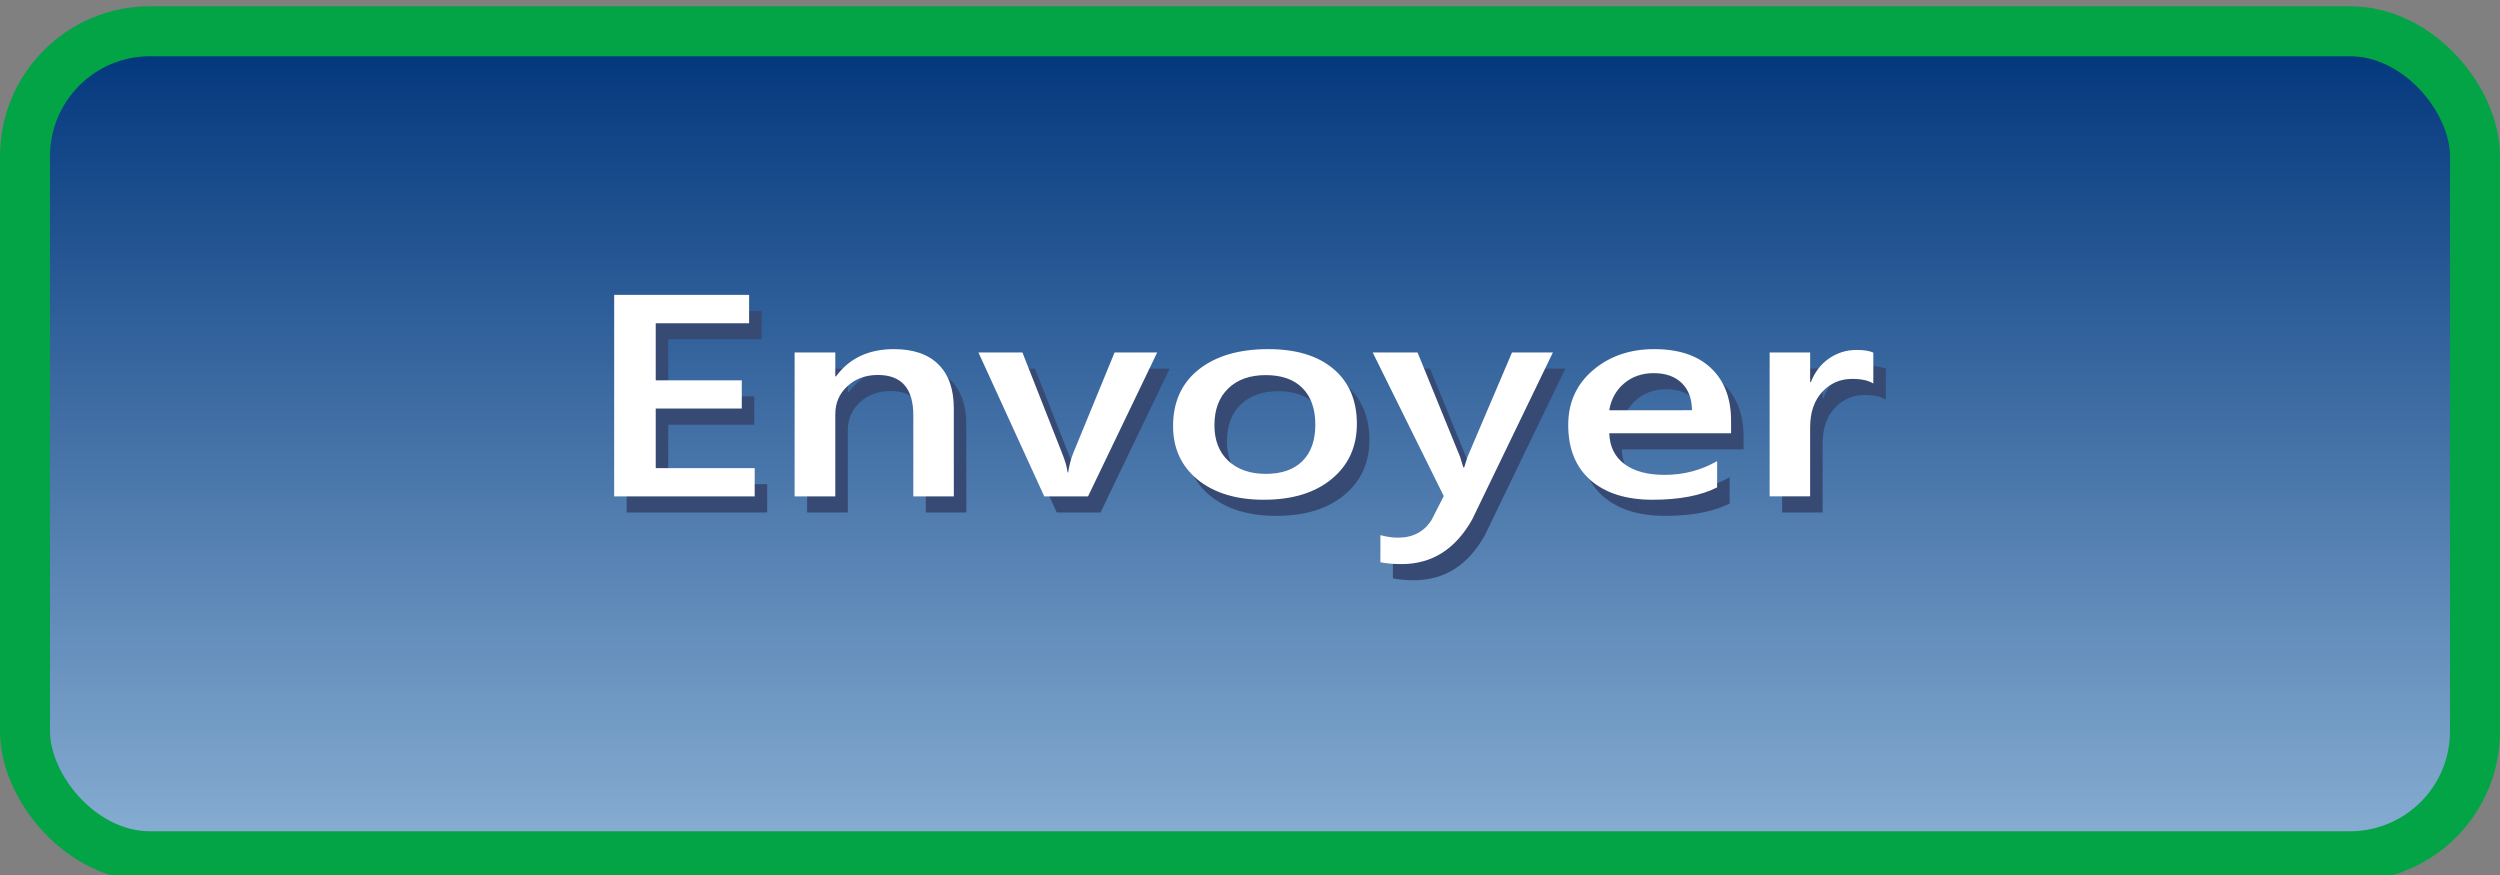 <?xml version="1.0" encoding="UTF-8" standalone="no"?>
<svg
   viewBox="0 0 100 35"
   version="1.1"
   id="svg10"
   sodipodi:docname="Send-Gönder_синий_отжато.svg"
   inkscape:version="1.3.2 (091e20e, 2023-11-25, custom)"
   xmlns:inkscape="http://www.inkscape.org/namespaces/inkscape"
   xmlns:sodipodi="http://sodipodi.sourceforge.net/DTD/sodipodi-0.dtd"
   xmlns="http://www.w3.org/2000/svg"
   xmlns:svg="http://www.w3.org/2000/svg">
  <rect x="0" y="0" width="100" height="35" fill="#808080" stroke="none"/>
  <sodipodi:namedview
     id="namedview10"
     pagecolor="#ffffff"
     bordercolor="#000000"
     borderopacity="0.25"
     inkscape:showpageshadow="2"
     inkscape:pageopacity="0.0"
     inkscape:pagecheckerboard="0"
     inkscape:deskcolor="#d1d1d1"
     inkscape:zoom="6.68"
     inkscape:cx="50"
     inkscape:cy="17.44012"
     inkscape:window-width="1920"
     inkscape:window-height="1009"
     inkscape:window-x="-8"
     inkscape:window-y="-8"
     inkscape:window-maximized="1"
     inkscape:current-layer="svg10" />
  <defs
     id="defs2">
    <style
       id="style1">.cls-1{fill:#364a73;}.cls-1,.cls-2,.cls-3{stroke-width:0px;}.cls-2{fill:url(#_Безымянный_градиент_2);}.cls-4{fill:none;stroke:#02a446;stroke-miterlimit:10;stroke-width:2px;}.cls-3{fill:#fff;}</style>
    <linearGradient
       id="_Безымянный_градиент_2"
       x1="381"
       y1=".75"
       x2="381"
       y2="33.75"
       gradientTransform="translate(-331 .5)"
       gradientUnits="userSpaceOnUse">
      <stop
         offset="0"
         stop-color="#89afd3"
         id="stop1" />
      <stop
         offset="1"
         stop-color="#00357b"
         id="stop2" />
    </linearGradient>
  </defs>
  <g
     id="buttons">
    <rect
       class="cls-2"
       x="1"
       y="1.25"
       width="98"
       height="33"
       rx="5"
       ry="5"
       transform="translate(100 35.5) rotate(-180)"
       id="rect2" />
    <rect
       class="cls-4"
       x="1"
       y="1.25"
       width="98"
       height="33"
       rx="5"
       ry="5"
       transform="translate(100 35.5) rotate(-180)"
       id="rect3" />
  </g>
  <g
     id="g2-4-2"
     transform="matrix(1,0,0,0.805,0.777,37.047)"
     style="stroke-width:1.115"
     inkscape:label="text">
    <path
       d="M 29.91,-20.557 H 24.29 V -30.569 h 5.397 v 1.41 h -3.735 v 2.835 h 3.442 v 1.403 h -3.442 v 2.96 h 3.959 z m 7.966,0 H 36.256 v -4.028 q 0,-2.004 -1.417,-2.004 -0.74,0 -1.222,0.559 -0.482,0.552 -0.482,1.396 v 4.077 h -1.627 v -7.149 h 1.627 v 1.187 h 0.028 q 0.803,-1.354 2.318,-1.354 1.166,0 1.78,0.761 0.614,0.754 0.614,2.185 z m 8.134,-7.149 -2.765,7.149 h -1.752 l -2.632,-7.149 h 1.759 l 1.585,4.999 q 0.182,0.552 0.223,0.963 h 0.021 q 0.063,-0.517 0.195,-0.936 l 1.662,-5.027 z m 4.266,7.317 q -1.655,0 -2.646,-0.998 -0.984,-1.005 -0.984,-2.66 0,-1.801 1.026,-2.814 1.033,-1.012 2.779,-1.012 1.676,0 2.611,0.984 0.936,0.984 0.936,2.73 0,1.711 -1.012,2.744 -1.005,1.026 -2.709,1.026 z m 0.077,-6.193 q -0.95,0 -1.501,0.663 -0.552,0.663 -0.552,1.829 0,1.124 0.559,1.773 0.559,0.642 1.494,0.642 0.956,0 1.466,-0.635 0.517,-0.635 0.517,-1.808 0,-1.18 -0.517,-1.822 -0.51,-0.642 -1.466,-0.642 z m 11.485,-1.124 -3.226,8.294 q -1.005,2.22 -2.821,2.22 -0.51,0 -0.852,-0.091 v -1.347 q 0.384,0.126 0.698,0.126 0.908,0 1.354,-0.894 l 0.482,-1.173 -2.842,-7.135 h 1.794 l 1.704,5.194 q 0.028,0.098 0.126,0.517 h 0.035 q 0.035,-0.161 0.126,-0.503 l 1.787,-5.208 z m 7.128,4.014 h -4.873 q 0.028,0.991 0.607,1.529 0.586,0.538 1.606,0.538 1.145,0 2.102,-0.684 v 1.306 q -0.977,0.614 -2.583,0.614 -1.578,0 -2.479,-0.97 -0.894,-0.977 -0.894,-2.744 0,-1.669 0.984,-2.716 0.991,-1.054 2.458,-1.054 1.466,0 2.269,0.943 0.803,0.943 0.803,2.618 z m -1.564,-1.145 q -0.007,-0.873 -0.412,-1.354 -0.405,-0.489 -1.117,-0.489 -0.698,0 -1.187,0.51 -0.482,0.51 -0.593,1.334 z m 7.254,-1.327 q -0.293,-0.23 -0.845,-0.23 -0.719,0 -1.201,0.649 -0.482,0.649 -0.482,1.766 v 3.421 h -1.62 v -7.149 h 1.62 v 1.473 h 0.028 q 0.237,-0.754 0.726,-1.173 0.496,-0.426 1.103,-0.426 0.44,0 0.67,0.133 z"
       id="text1-77-15"
       style="font-weight:600;font-size:14.299px;font-family:'Yu Gothic UI';-inkscape-font-specification:'Yu Gothic UI, Semi-Bold';fill:#364a73;stroke:#364a73;stroke-width:0;stroke-linecap:round;stroke-linejoin:bevel;stroke-miterlimit:2;paint-order:markers fill stroke"
       aria-label="Envoyer" />
    <path
       d="m 29.41,-21.357 h -5.62 v -10.012 h 5.397 v 1.41 h -3.735 v 2.835 h 3.442 v 1.403 h -3.442 v 2.96 h 3.959 z m 7.966,0 h -1.62 v -4.028 q 0,-2.004 -1.417,-2.004 -0.74,0 -1.222,0.559 -0.482,0.552 -0.482,1.396 v 4.077 h -1.627 v -7.149 h 1.627 v 1.187 h 0.028 q 0.803,-1.354 2.318,-1.354 1.166,0 1.78,0.761 0.614,0.754 0.614,2.185 z m 8.134,-7.149 -2.765,7.149 h -1.752 l -2.632,-7.149 h 1.759 l 1.585,4.999 q 0.182,0.552 0.223,0.963 h 0.021 q 0.063,-0.517 0.195,-0.936 l 1.662,-5.027 z m 4.266,7.317 q -1.655,0 -2.646,-0.998 -0.984,-1.005 -0.984,-2.66 0,-1.801 1.026,-2.814 1.033,-1.012 2.779,-1.012 1.676,0 2.611,0.984 0.936,0.984 0.936,2.73 0,1.711 -1.012,2.744 -1.005,1.026 -2.709,1.026 z m 0.077,-6.193 q -0.95,0 -1.501,0.663 -0.552,0.663 -0.552,1.829 0,1.124 0.559,1.773 0.559,0.642 1.494,0.642 0.956,0 1.466,-0.635 0.517,-0.635 0.517,-1.808 0,-1.18 -0.517,-1.822 -0.51,-0.642 -1.466,-0.642 z m 11.485,-1.124 -3.226,8.294 q -1.005,2.22 -2.821,2.22 -0.51,0 -0.852,-0.091 v -1.347 q 0.384,0.126 0.698,0.126 0.908,0 1.354,-0.894 l 0.482,-1.173 -2.842,-7.135 h 1.794 l 1.704,5.194 q 0.028,0.098 0.126,0.517 h 0.035 q 0.035,-0.161 0.126,-0.503 l 1.787,-5.208 z m 7.128,4.014 H 63.593 q 0.028,0.991 0.607,1.529 0.586,0.538 1.606,0.538 1.145,0 2.102,-0.684 v 1.306 q -0.977,0.614 -2.583,0.614 -1.578,0 -2.479,-0.97 -0.894,-0.977 -0.894,-2.744 0,-1.669 0.984,-2.716 0.991,-1.054 2.458,-1.054 1.466,0 2.269,0.943 0.803,0.943 0.803,2.618 z m -1.564,-1.145 q -0.007,-0.873 -0.412,-1.354 -0.405,-0.489 -1.117,-0.489 -0.698,0 -1.187,0.51 -0.482,0.51 -0.593,1.334 z m 7.254,-1.327 q -0.293,-0.23 -0.845,-0.23 -0.719,0 -1.201,0.649 -0.482,0.649 -0.482,1.766 v 3.421 H 70.009 v -7.149 h 1.62 v 1.473 h 0.028 q 0.237,-0.754 0.726,-1.173 0.496,-0.426 1.103,-0.426 0.44,0 0.67,0.133 z"
       id="text1-7-6-6"
       style="font-weight:600;font-size:14.299px;font-family:'Yu Gothic UI';-inkscape-font-specification:'Yu Gothic UI, Semi-Bold';fill:#ffffff;stroke:#364a73;stroke-width:0;stroke-linecap:round;stroke-linejoin:bevel;stroke-miterlimit:2;paint-order:markers fill stroke"
       aria-label="Envoyer" />
  </g>
</svg>
